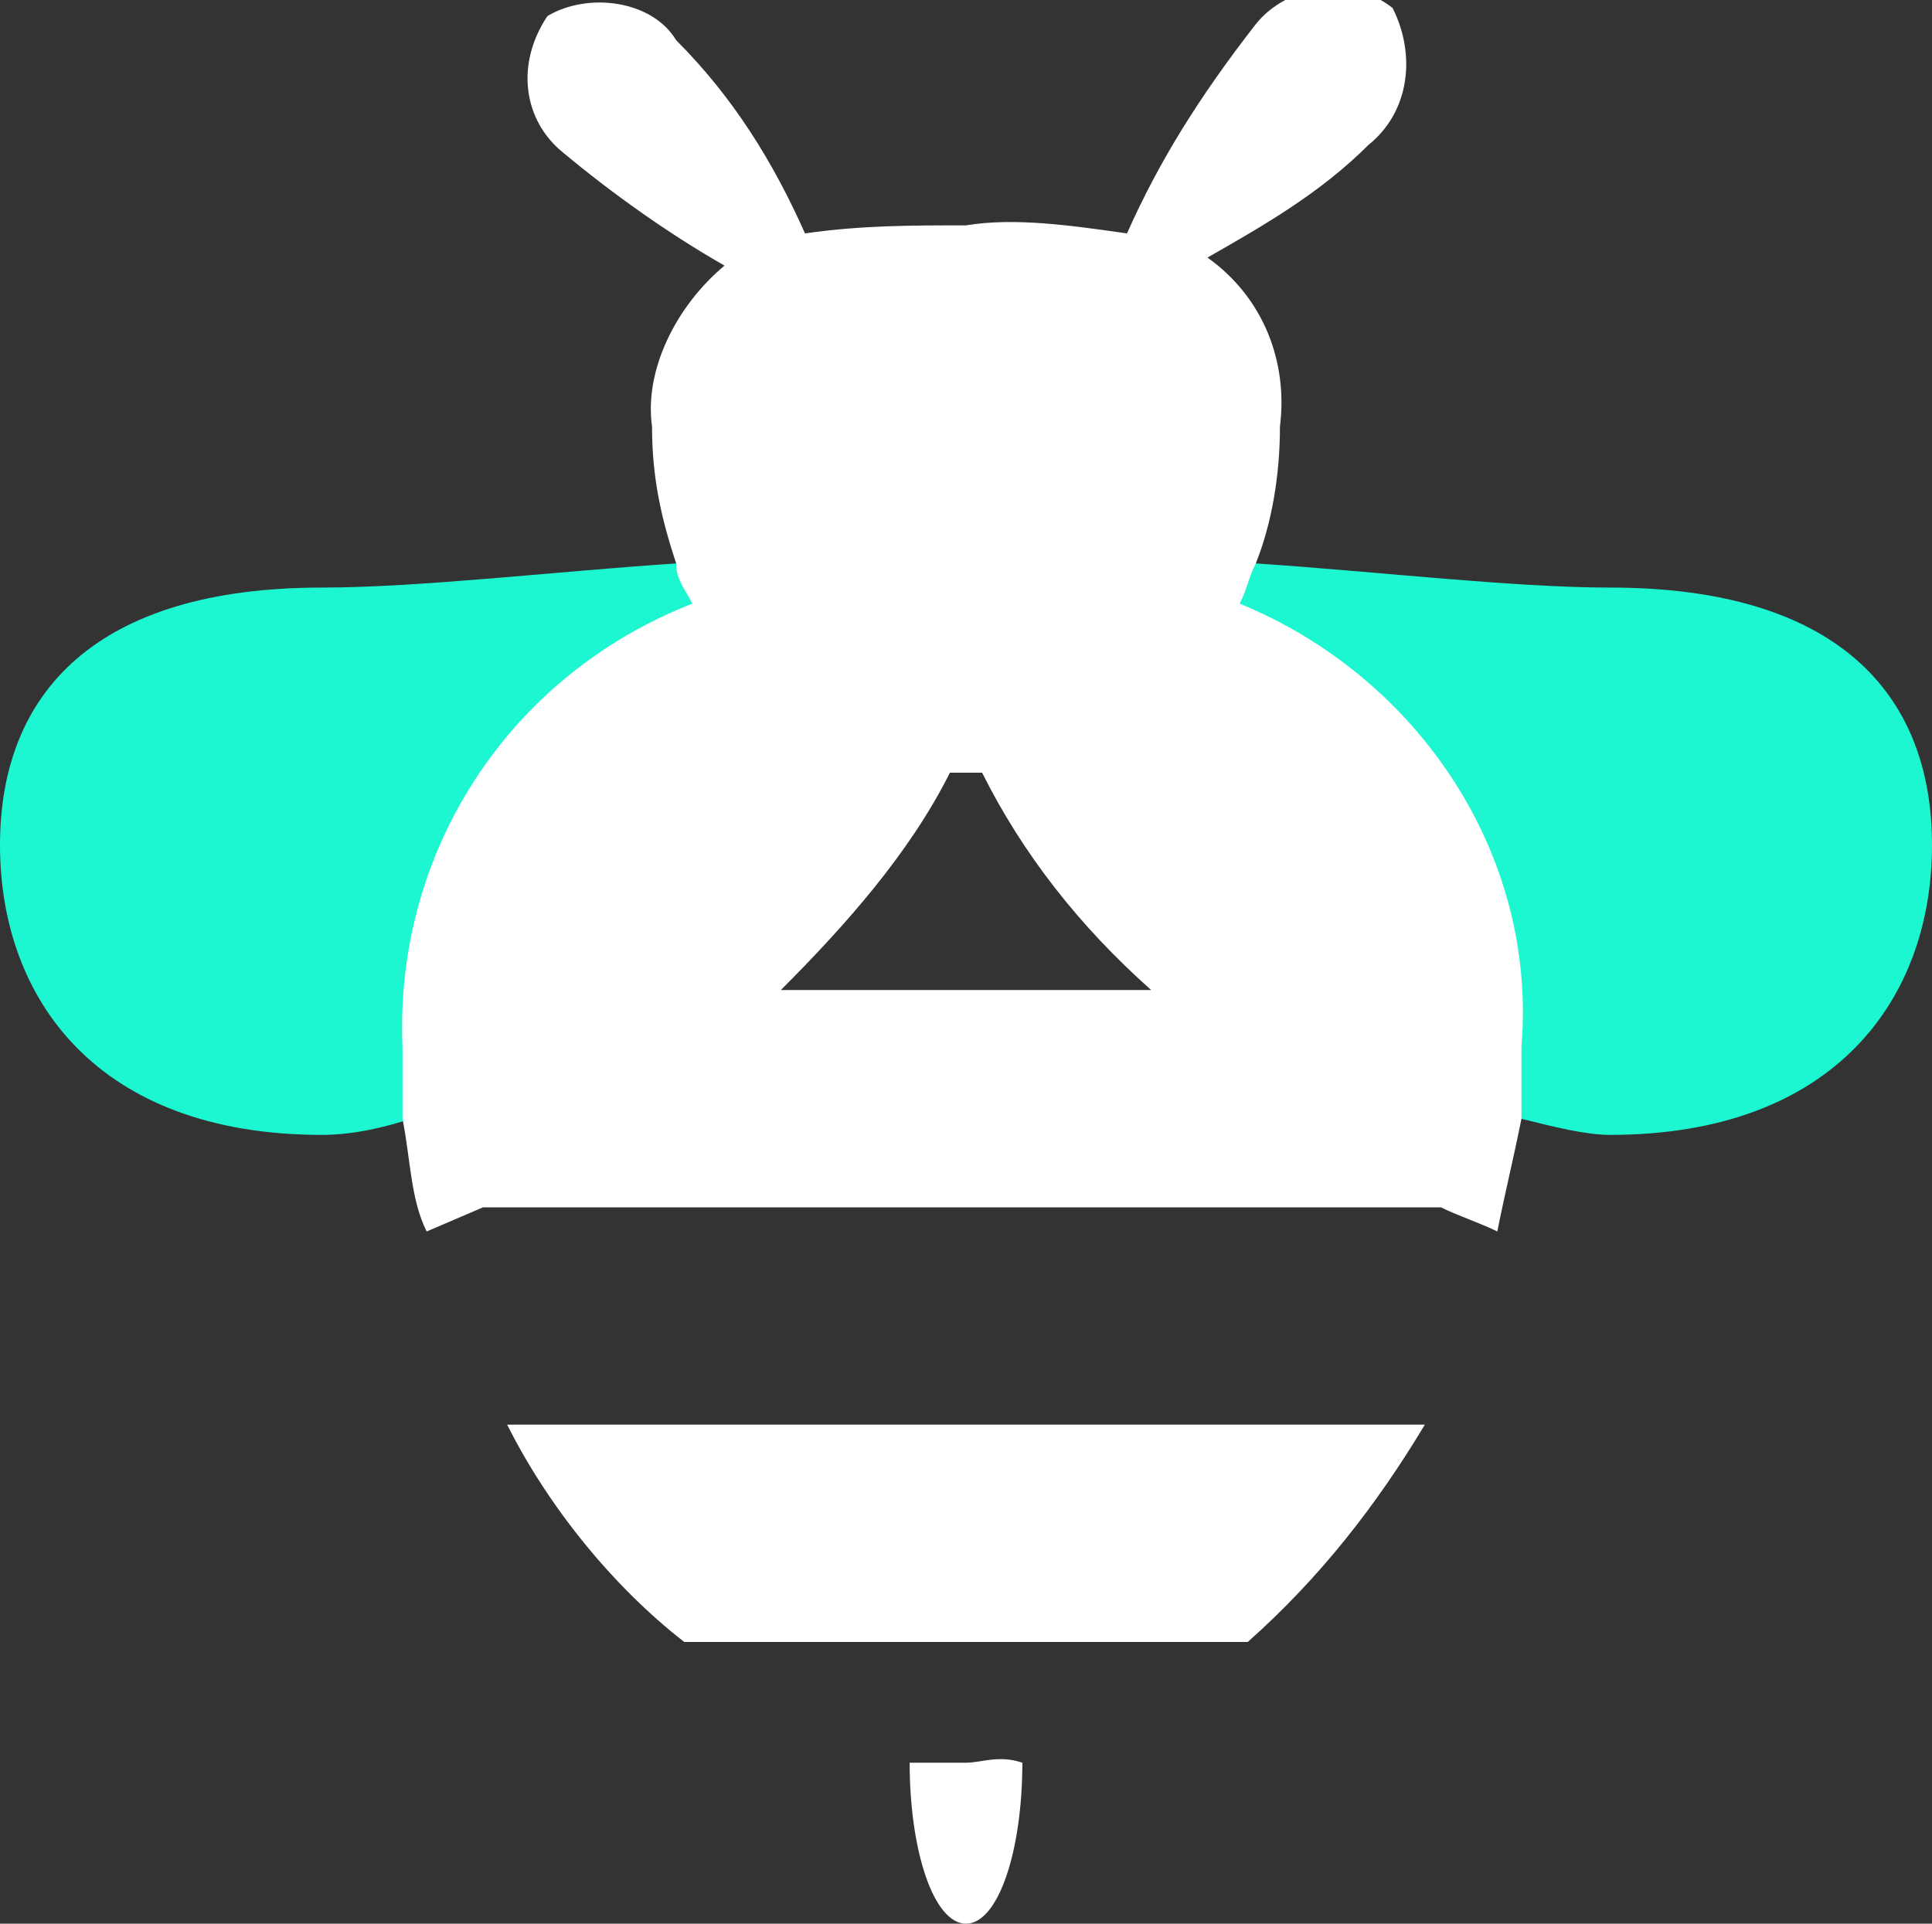 <?xml version="1.0" encoding="utf-8"?>
<!-- Generator: Adobe Illustrator 26.0.3, SVG Export Plug-In . SVG Version: 6.00 Build 0)  -->
<svg version="1.1" id="Calque_1" xmlns="http://www.w3.org/2000/svg" xmlns:xlink="http://www.w3.org/1999/xlink" x="0px" y="0px"
	 viewBox="0 0 24 23.9" style="enable-background:new 0 0 24 23.9;" xml:space="preserve">
<rect x="0" y="0" width="24" height="23.9" fill="#333333" stroke="none"/>
<style type="text/css">
	.st0{fill:#1CF7D2;}
	.st1{fill-rule:evenodd;clip-rule:evenodd;fill:#FFFFFF;}
</style>
<path class="st0" d="M8.4,7C6.9,7.1,5.2,7.3,4,7.3c-2.8,0-4,1.3-4,3.2s1.2,3.6,4,3.6c0.4,0,0.8-0.1,1.1-0.2C8,13.1,12,9.7,12,8
	C12,7,10.4,6.9,8.4,7z M20,7.3c-1.2,0-2.9-0.2-4.4-0.3C13.6,6.9,12,7,12,8c0,1.6,4,5,6.9,5.9c0.4,0.1,0.8,0.2,1.1,0.2
	c2.8,0,4-1.7,4-3.6S22.8,7.3,20,7.3z"/>
<path class="st1" d="M15.4,7.5c0.1-0.2,0.1-0.3,0.2-0.5c0.2-0.5,0.3-1.1,0.3-1.7c0.1-0.8-0.2-1.6-0.9-2.1c0.7-0.4,1.4-0.8,2-1.4
	c0.5-0.4,0.6-1.1,0.3-1.7c-0.5-0.4-1.3-0.3-1.7,0.2C14.9,1.2,14.4,2,14,2.9c-0.7-0.1-1.4-0.2-2-0.1c-0.7,0-1.3,0-2,0.1
	C9.6,2,9.1,1.2,8.4,0.5C8.1,0,7.3-0.1,6.8,0.2C6.4,0.8,6.5,1.5,7,1.9c0.6,0.5,1.3,1,2,1.4C8.4,3.8,8,4.6,8.1,5.3
	c0,0.6,0.1,1.1,0.3,1.7c0,0.2,0.1,0.3,0.2,0.5C6.3,8.4,4.9,10.6,5,13c0,0.3,0,0.6,0,0.9c0.1,0.5,0.1,1,0.3,1.4l0,0L6,15h11.9
	c0.2,0.1,0.5,0.2,0.7,0.3l0,0c0.1-0.5,0.2-0.9,0.3-1.4c0-0.3,0-0.6,0-0.9C19.1,10.6,17.6,8.4,15.4,7.5z M9.7,12.3
	c0.8-0.8,1.6-1.7,2.1-2.7h0.4c0.5,1,1.2,1.9,2.1,2.7H9.7z M6.3,17.7c0.5,1,1.3,2,2.2,2.7h7c0.9-0.8,1.6-1.7,2.2-2.7L6.3,17.7z
	 M12,21.9c-0.2,0-0.4,0-0.7,0v0c0,1.1,0.3,2,0.7,2s0.7-0.9,0.7-2v0C12.4,21.8,12.2,21.9,12,21.9z"/>
</svg>
